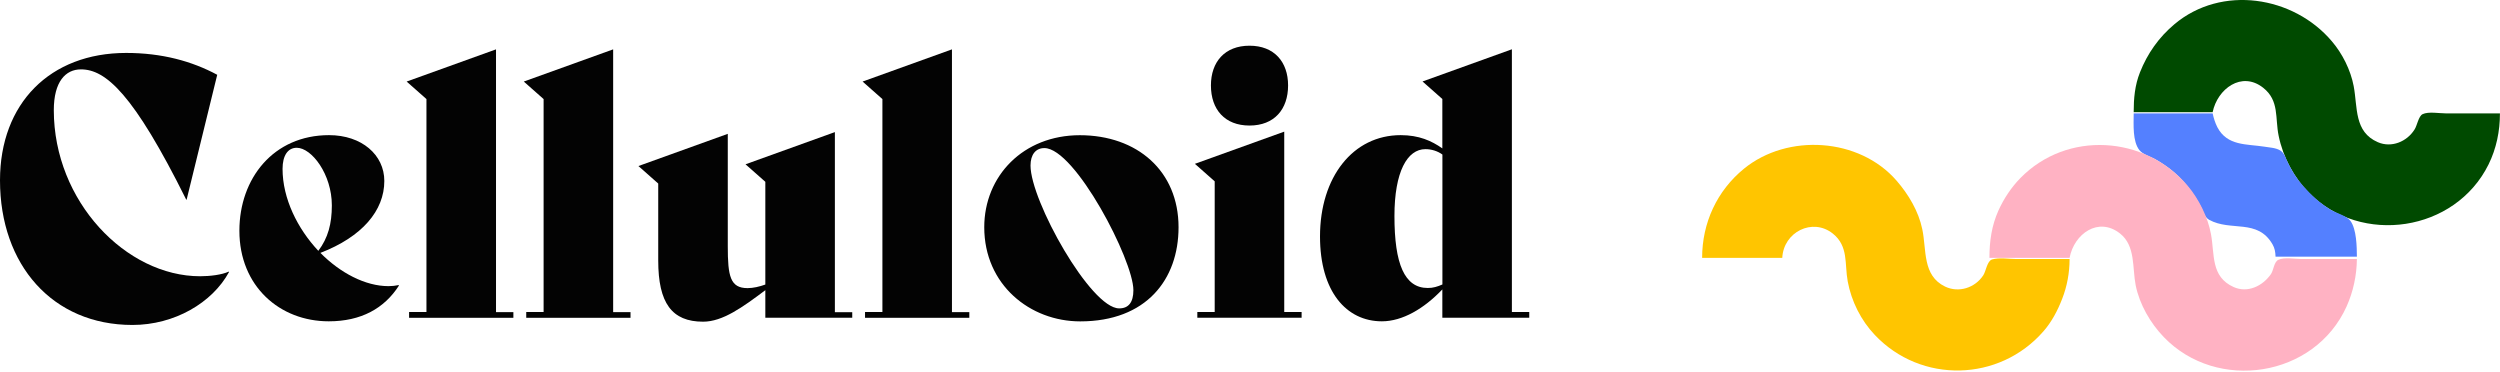 <svg width="188" height="28" viewBox="0 0 188 28" fill="none" xmlns="http://www.w3.org/2000/svg">
<path d="M0 13.562C0 7.776 3.763 3.981 9.487 3.981C12.178 3.981 14.428 4.599 16.335 5.624L14.034 15.016H14.006C10.032 7.02 7.942 5.217 6.086 5.217C4.935 5.217 4.046 6.133 4.046 8.285C4.046 15.148 9.482 20.774 15.051 20.774C15.785 20.774 16.696 20.665 17.196 20.425L17.224 20.454C15.968 22.766 13.122 24.437 9.96 24.437C3.946 24.437 0 19.916 0 13.562Z" fill="#030303"/>
<path d="M30.002 21.473C28.901 23.195 27.151 24.163 24.722 24.163C21.037 24.163 18.002 21.524 18.002 17.352C18.002 13.419 20.564 10.163 24.744 10.163C27.201 10.163 28.901 11.645 28.901 13.608C28.901 15.841 27.229 17.809 24.094 19.017C25.583 20.522 27.468 21.518 29.218 21.518C29.48 21.518 29.741 21.49 29.974 21.438L30.002 21.473ZM21.248 12.698C21.248 14.93 22.371 17.191 23.938 18.863C24.672 17.895 24.955 16.819 24.955 15.445C24.955 13.104 23.438 11.113 22.315 11.113C21.643 11.113 21.248 11.702 21.248 12.698Z" fill="#030303"/>
<path d="M30.763 23.464H32.069V7.45L30.58 6.133L37.3 3.712V23.47H38.606V23.899H30.763V23.464Z" fill="#030303"/>
<path d="M39.573 23.464H40.879V7.45L39.389 6.133L46.109 3.712V23.47H47.415V23.899H39.573V23.464Z" fill="#030303"/>
<path d="M64.089 23.464V23.894H57.553V21.822C55.83 23.115 54.34 24.191 52.873 24.191C50.522 24.191 49.499 22.789 49.499 19.589V13.803L48.01 12.486L54.729 10.065V18.519C54.729 20.78 54.913 21.667 56.219 21.667C56.636 21.667 57.108 21.558 57.553 21.398V13.671L56.063 12.355L62.783 9.934V23.476H64.089V23.464Z" fill="#030303"/>
<path d="M65.05 23.464H66.357V7.45L64.867 6.133L71.587 3.712V23.47H72.893V23.899H65.05V23.464Z" fill="#030303"/>
<path d="M74.016 17.088C74.016 13.236 76.945 10.168 81.202 10.168C85.515 10.168 88.627 12.858 88.627 17.088C88.627 21.02 86.199 24.168 81.23 24.168C77.467 24.168 74.016 21.421 74.016 17.088ZM85.231 21.822C85.231 19.561 80.841 11.136 78.54 11.136C77.884 11.136 77.495 11.622 77.495 12.452C77.495 15.091 82.019 23.19 84.159 23.19C84.865 23.195 85.231 22.737 85.231 21.822Z" fill="#030303"/>
<path d="M90.039 23.464H91.345V13.637L89.856 12.32L96.575 9.899V23.464H97.881V23.894H90.039V23.464ZM91.062 6.425C91.062 4.651 92.107 3.437 93.963 3.437C95.819 3.437 96.864 4.651 96.864 6.425C96.864 8.228 95.819 9.441 93.963 9.441C92.107 9.441 91.062 8.234 91.062 6.425Z" fill="#030303"/>
<path d="M115 23.464V23.894H108.464V21.764C107.08 23.218 105.457 24.163 103.917 24.163C101.25 24.163 99.265 21.93 99.265 17.781C99.265 13.311 101.75 10.163 105.329 10.163C106.713 10.163 107.658 10.592 108.464 11.159V7.444L106.974 6.127L113.694 3.706V23.464H115ZM108.469 21.392V11.622C108.103 11.353 107.636 11.216 107.191 11.216C105.829 11.216 104.862 12.91 104.862 16.247C104.862 19.853 105.618 21.656 107.369 21.656C107.763 21.661 108.103 21.553 108.469 21.392Z" fill="#030303"/>
<path fill-rule="evenodd" clip-rule="evenodd" d="M160.453 8.436H166.391C166.75 6.686 168.566 5.319 170.191 6.6C171.418 7.569 171.074 8.866 171.355 10.214C171.68 11.807 172.496 13.354 173.637 14.507C177.574 18.479 184.621 17.444 187.137 12.37C187.73 11.171 187.996 9.858 187.996 8.526H183.918C183.434 8.526 182.617 8.374 182.18 8.585C181.867 8.741 181.766 9.456 181.57 9.745C180.992 10.659 179.836 11.136 178.816 10.694C177.016 9.917 177.301 8.077 176.996 6.471C176.766 5.264 176.148 4.03 175.355 3.104C172.465 -0.31 167.055 -1.157 163.516 1.823C162.344 2.807 161.488 4.022 160.926 5.44C160.539 6.413 160.453 7.401 160.453 8.436Z" fill="#004A00"/>
<path fill-rule="evenodd" clip-rule="evenodd" d="M160.453 8.526C160.453 9.335 160.352 10.632 160.891 11.3C161.172 11.643 161.75 11.776 162.121 11.999C162.891 12.444 163.637 12.999 164.215 13.678C164.695 14.237 165.109 14.811 165.457 15.456C165.641 15.803 165.77 16.335 166.129 16.53C167.77 17.432 169.754 16.421 170.887 18.362C171.063 18.663 171.109 18.948 171.121 19.3H177.238C177.234 18.542 177.211 17.253 176.762 16.624C176.473 16.218 175.707 16.038 175.293 15.788C174.488 15.307 173.797 14.663 173.176 13.96C172.727 13.456 172.367 12.878 172.07 12.272C171.906 11.952 171.797 11.507 171.469 11.311C171.121 11.104 170.672 11.097 170.285 11.03C168.934 10.819 167.488 10.987 166.742 9.561C166.578 9.237 166.469 8.882 166.391 8.526H160.453Z" fill="#5480FF"/>
<path fill-rule="evenodd" clip-rule="evenodd" d="M128 19.39H134.027C134.117 17.452 136.297 16.346 137.828 17.565C139.023 18.522 138.703 19.846 138.949 21.167C139.227 22.659 139.945 24.093 140.988 25.19C144.465 28.866 150.344 28.725 153.668 24.913C154.285 24.21 154.738 23.346 155.074 22.475C155.445 21.534 155.633 20.499 155.633 19.479H151.648C151.086 19.479 150.34 19.35 149.805 19.511C149.43 19.624 149.348 20.386 149.145 20.698C148.523 21.651 147.293 22.042 146.27 21.55C144.551 20.721 144.887 18.796 144.555 17.233C144.273 15.878 143.516 14.616 142.625 13.589C139.816 10.347 134.426 10.014 131.152 12.682C129.113 14.347 128 16.761 128 19.39Z" fill="#FFC500"/>
<path fill-rule="evenodd" clip-rule="evenodd" d="M149.605 19.39H155.633C155.973 17.585 157.797 16.268 159.434 17.565C160.598 18.487 160.344 20.132 160.602 21.448C160.891 22.893 161.711 24.304 162.719 25.35C166.715 29.503 174.059 28.393 176.465 23.042C176.965 21.929 177.227 20.698 177.238 19.479H173.066C172.582 19.479 171.773 19.327 171.332 19.538C171 19.698 170.977 20.315 170.777 20.608C170.152 21.515 169.016 22.058 167.969 21.585C166.238 20.808 166.551 19.14 166.266 17.612C166.031 16.319 165.348 14.952 164.508 13.96C161.301 10.179 155.434 9.807 151.926 13.397C151.25 14.089 150.68 14.948 150.281 15.835C149.77 16.975 149.605 18.147 149.605 19.39Z" fill="#FFB2C3"/>
</svg>
